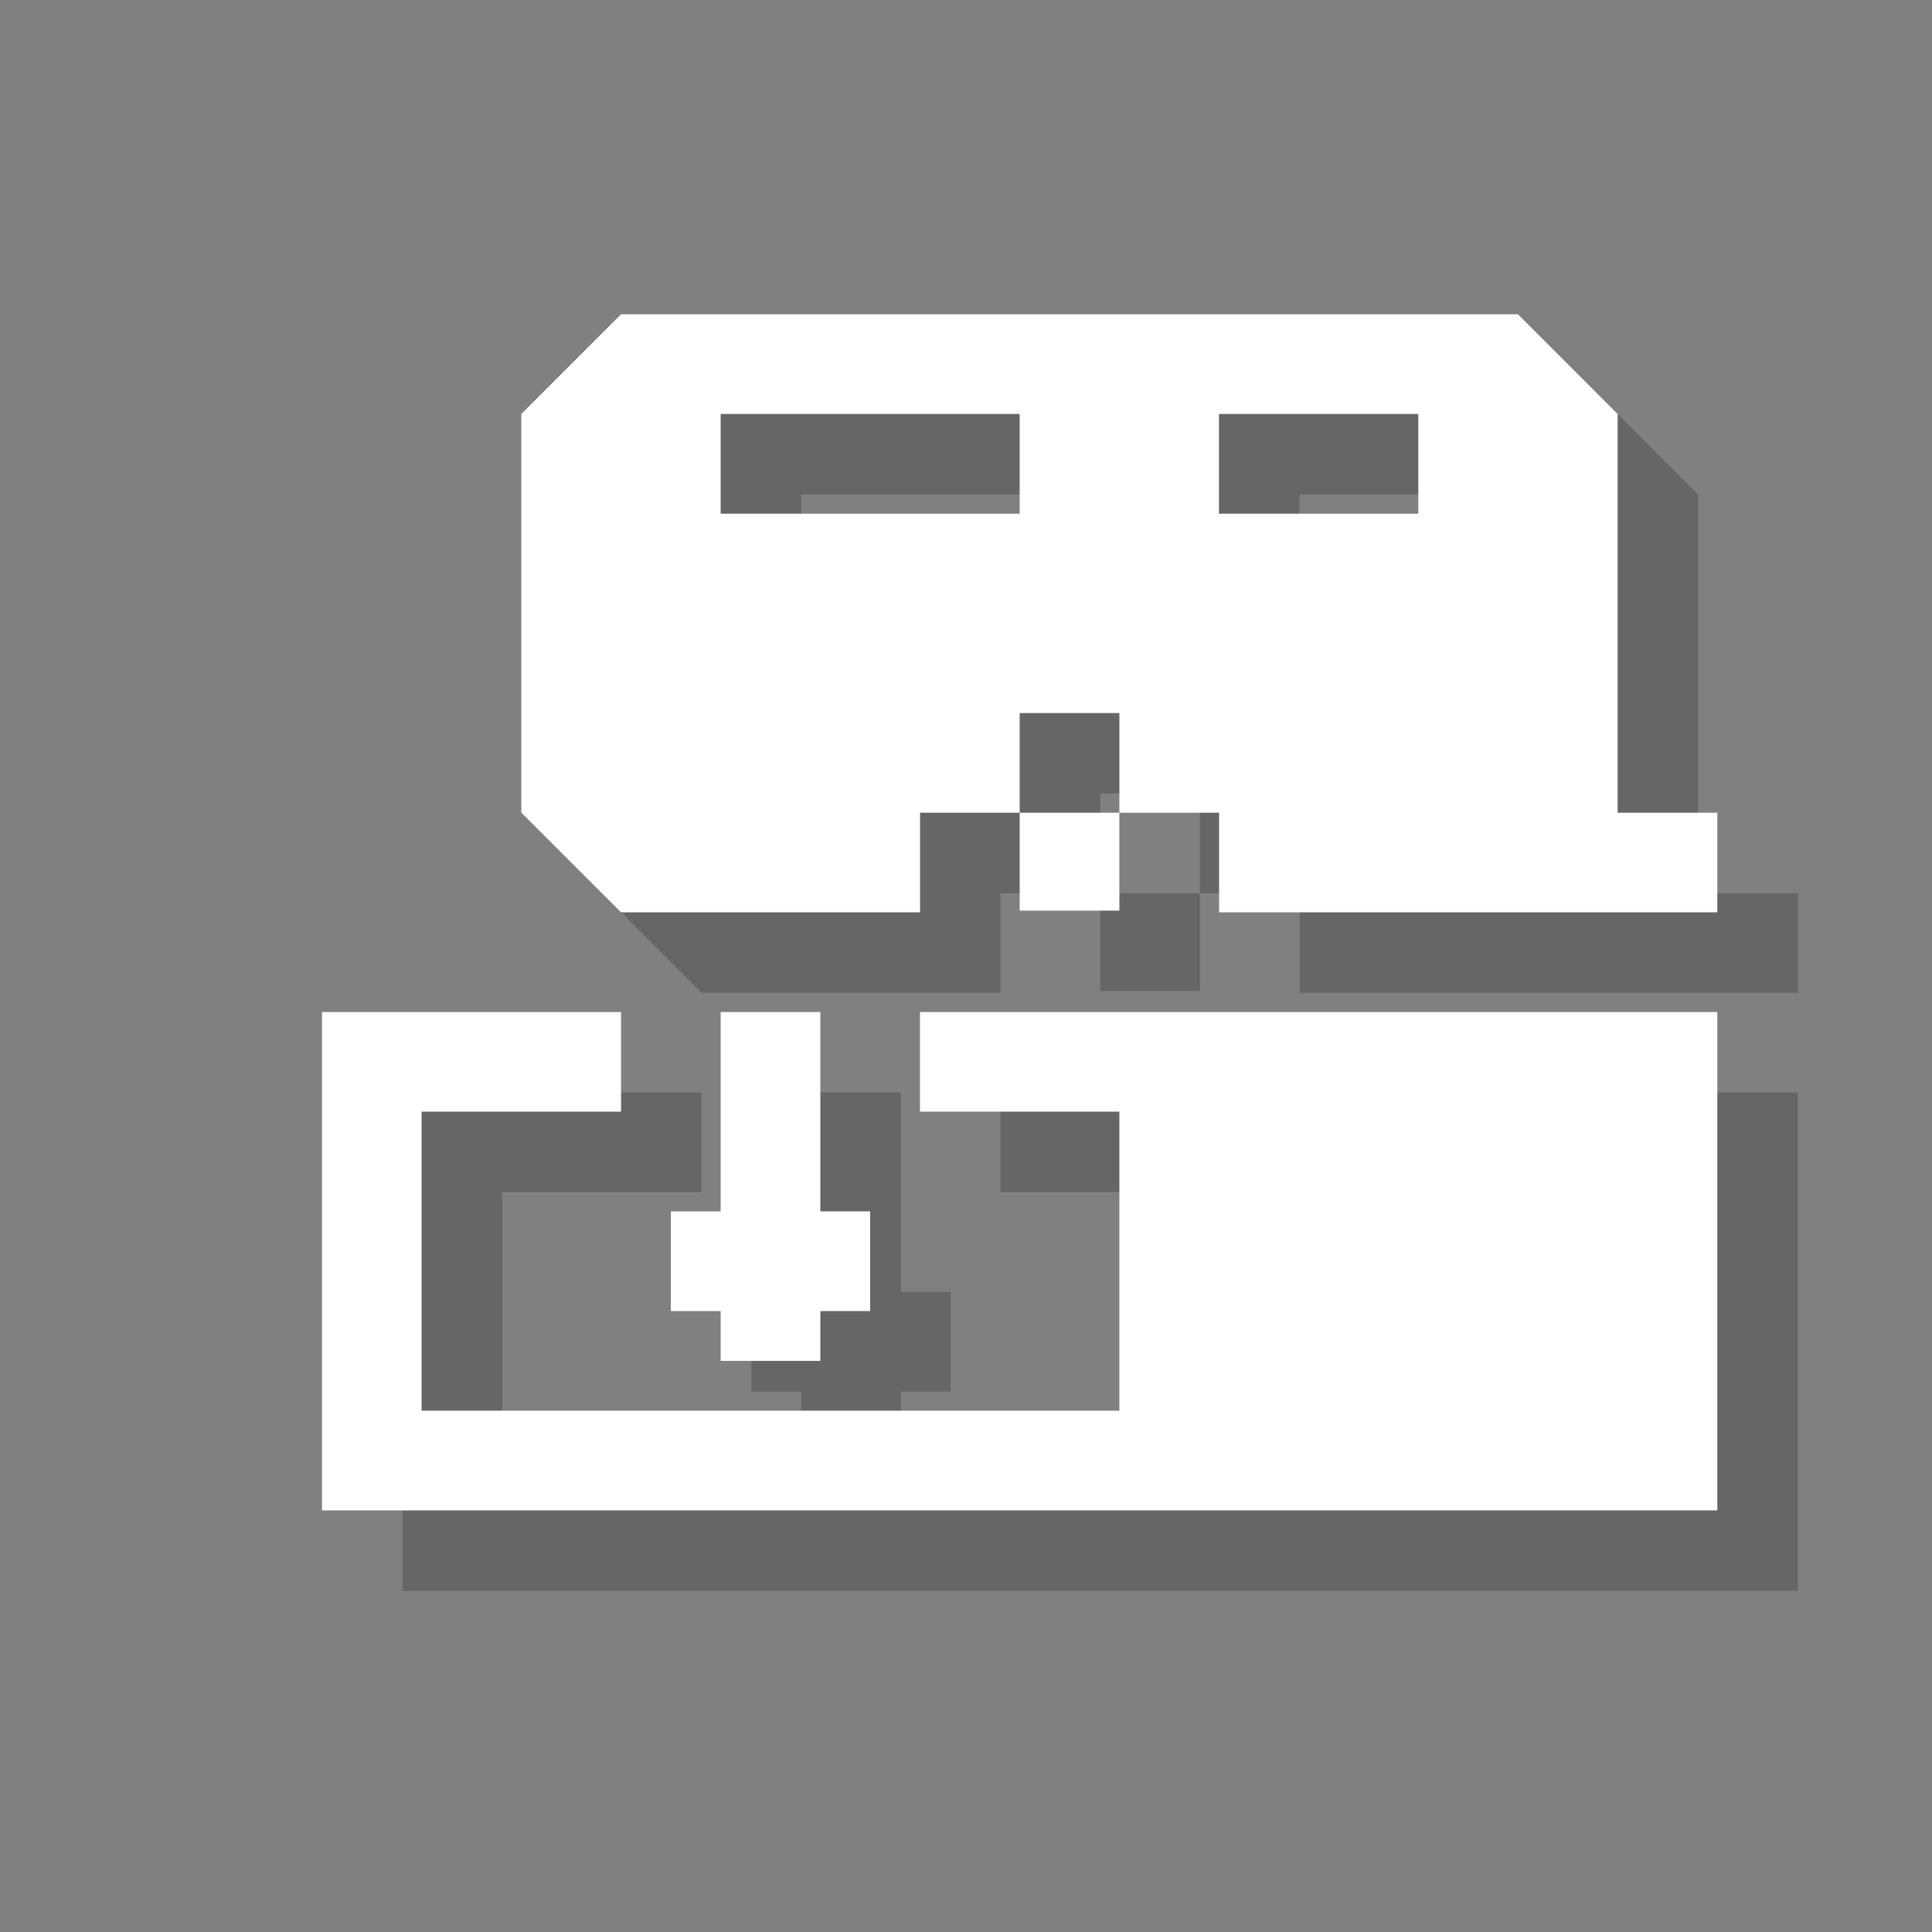 <?xml version="1.0" encoding="utf-8"?>
<!-- Generator: Adobe Illustrator 18.1.1, SVG Export Plug-In . SVG Version: 6.00 Build 0)  -->
<svg version="1.1" xmlns="http://www.w3.org/2000/svg" xmlns:xlink="http://www.w3.org/1999/xlink" x="0px" y="0px"
	 viewBox="0 0 18 18" enable-background="new 0 0 18 18" xml:space="preserve">
<rect x="0" y="0" width="18" height="18" fill="#808080" stroke="none"/>
<g id="shadows">
	<g opacity="0.2">
		<path d="M15.821,8.322V4.607l-0.929-0.929H6.536L5.607,4.607v3.714L6.536,9.25h2.786V8.322h0.929V7.393h0.929v0.929h0.929V9.25
			h4.643V8.322H15.821z M10.25,5.536H7.464V4.607h2.786V5.536z M13.964,5.536h-1.857V4.607h1.857V5.536z"/>
		<polygon points="9.321,10.179 16.75,10.179 16.75,14.822 3.75,14.822 3.75,10.179 6.536,10.179 6.536,11.107 4.679,11.107 
			4.679,13.893 11.179,13.893 11.179,11.107 9.321,11.107 		"/>
		<rect x="10.25" y="8.322" width="0.929" height="0.912"/>
		<rect x="7.464" y="10.179" width="0.929" height="3.25"/>
		<rect x="7" y="12.036" width="1.857" height="0.929"/>
	</g>
</g>
<g id="icons">
	<g>
		<path fill="#FFFFFF" d="M15.071,7.572V3.857l-0.929-0.929H5.786L4.857,3.857v3.714L5.786,8.5h2.786V7.572H9.5V6.643h0.929v0.929
			h0.929V8.5H16V7.572H15.071z M9.5,4.786H6.714V3.857H9.5V4.786z M13.214,4.786h-1.857V3.857h1.857V4.786z"/>
		<polygon fill="#FFFFFF" points="8.571,9.429 16,9.429 16,14.072 3,14.072 3,9.429 5.786,9.429 5.786,10.357 3.928,10.357 
			3.928,13.143 10.429,13.143 10.429,10.357 8.571,10.357 		"/>
		<rect x="9.5" y="7.572" fill="#FFFFFF" width="0.929" height="0.912"/>
		<rect x="6.714" y="9.429" fill="#FFFFFF" width="0.929" height="3.25"/>
		<rect x="6.25" y="11.286" fill="#FFFFFF" width="1.857" height="0.929"/>
	</g>
</g>
</svg>
